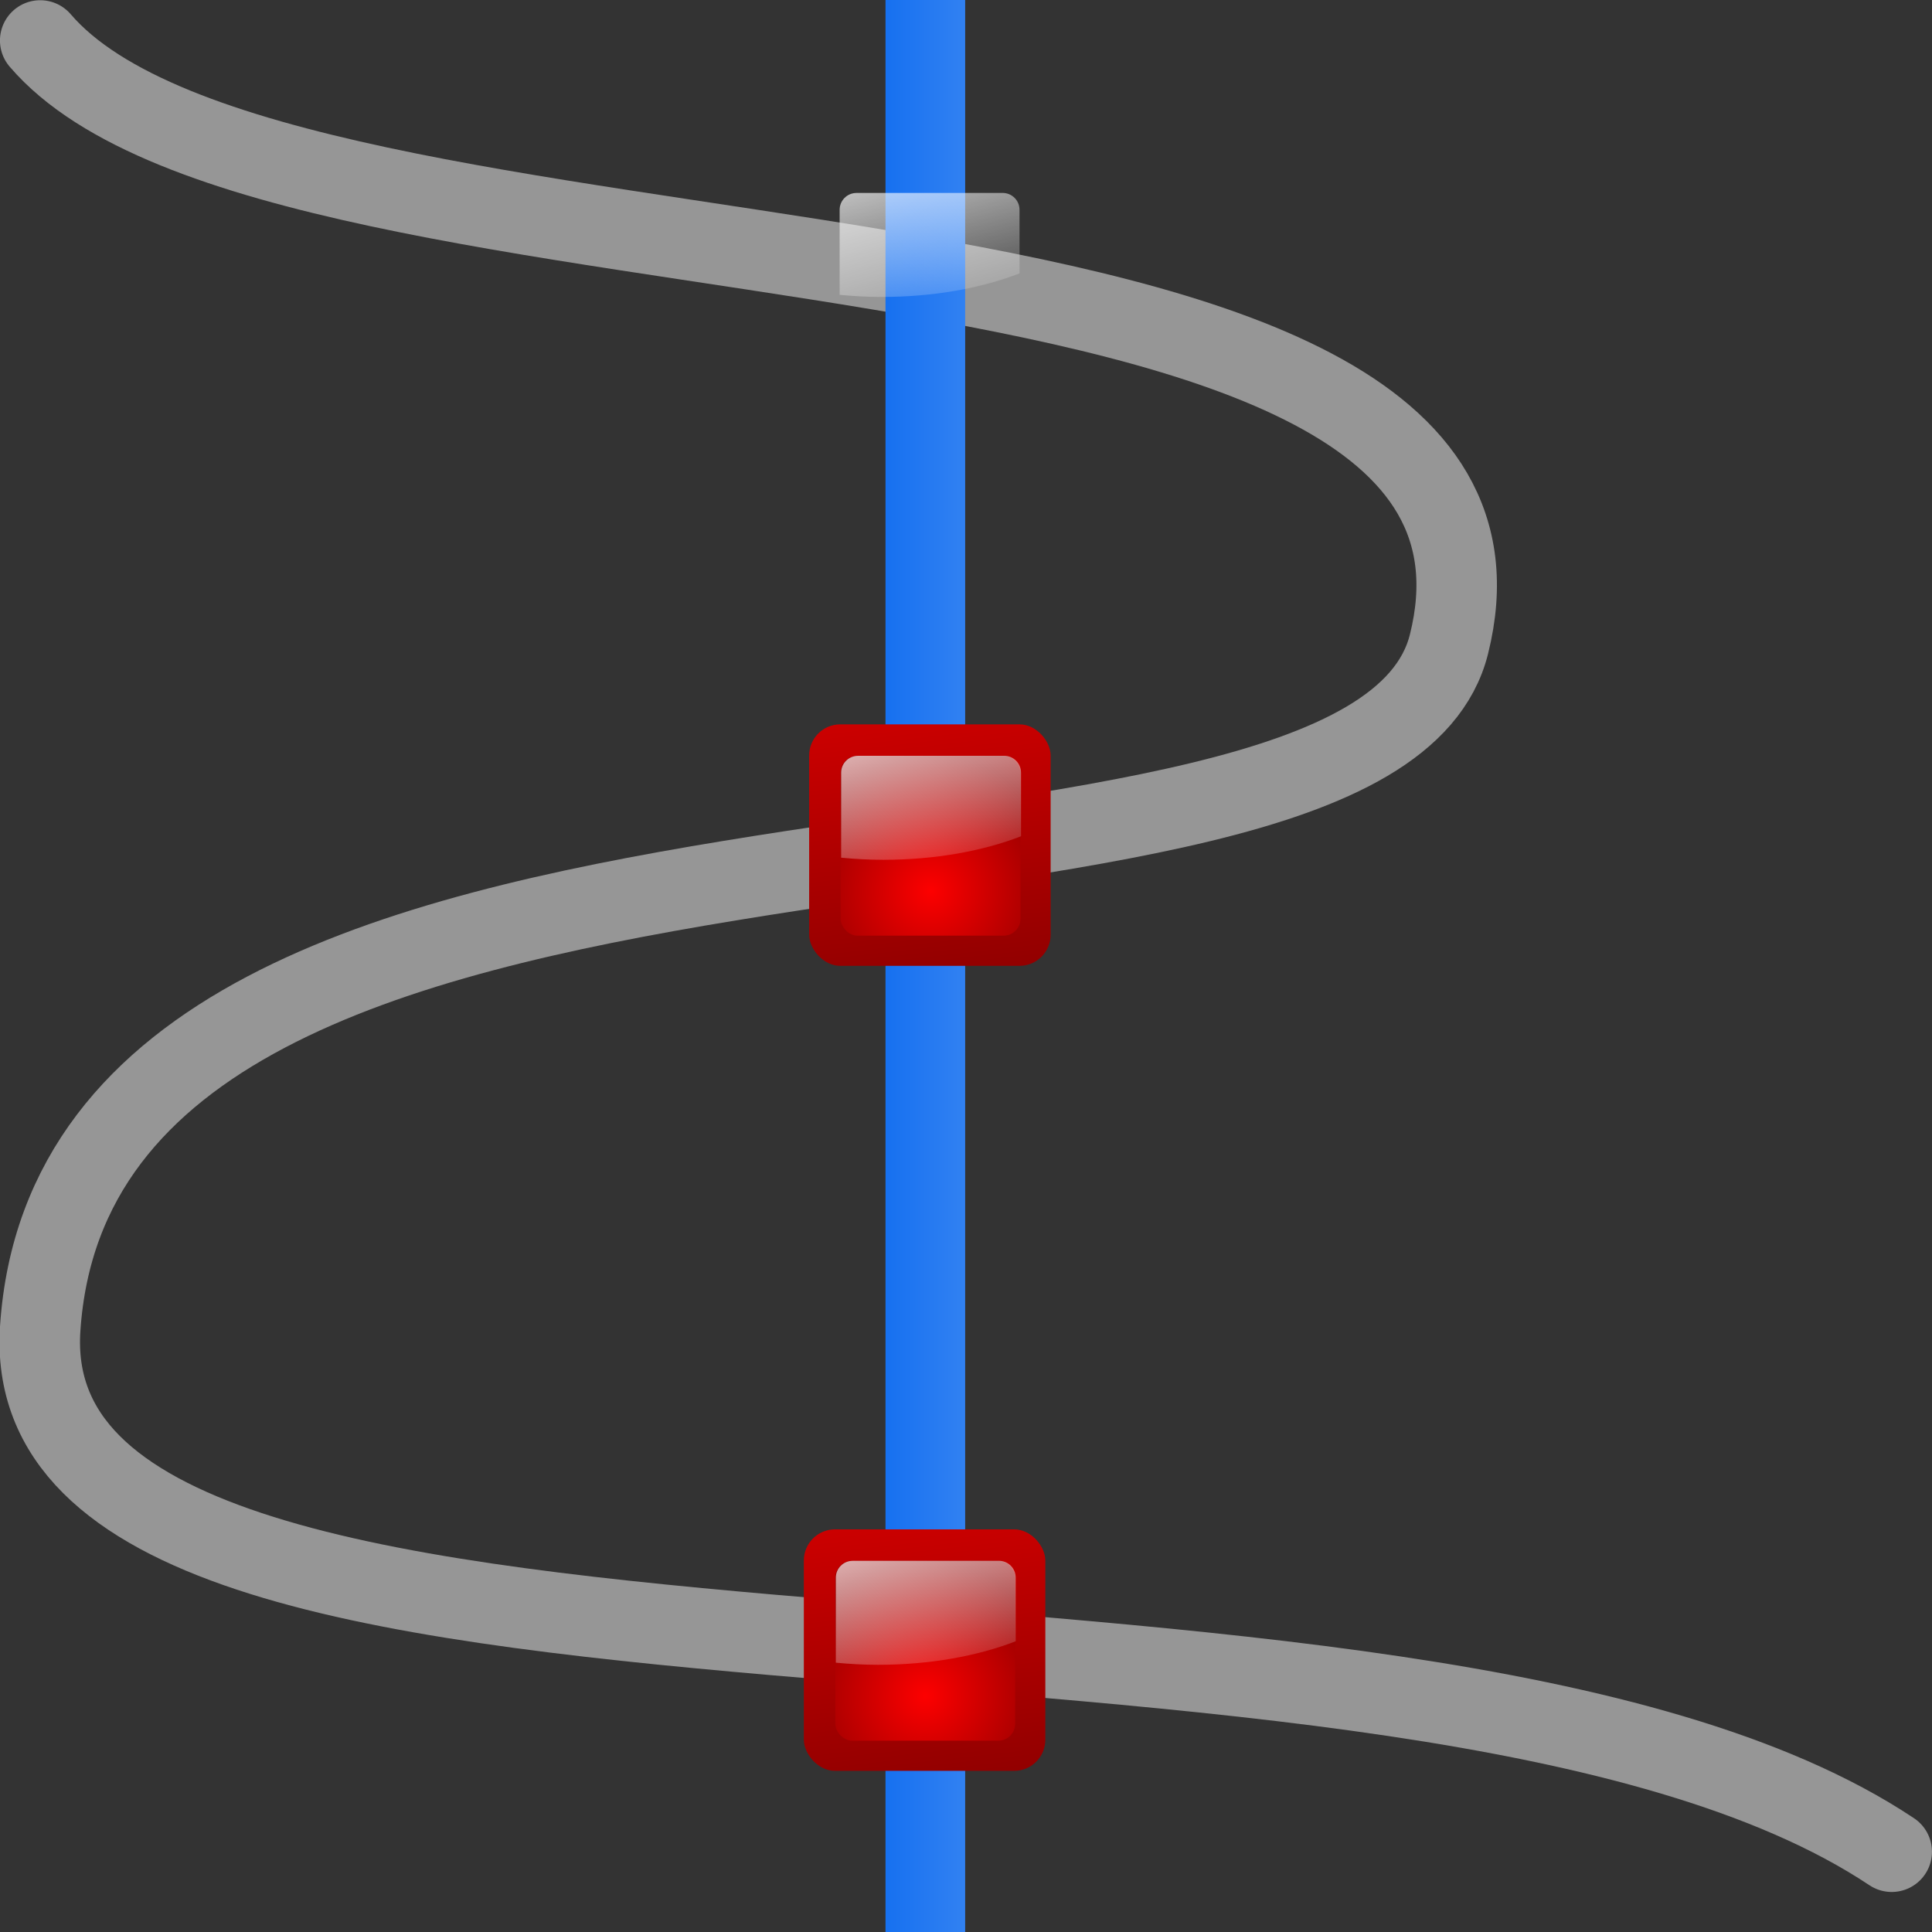 <svg height="24" width="24" xmlns="http://www.w3.org/2000/svg" xmlns:xlink="http://www.w3.org/1999/xlink"><rect width="100%" height="100%" fill="#333333" stroke="none"/><linearGradient id="a"><stop offset="0" stop-color="#fd0000"/><stop offset="1" stop-color="#8f0000"/></linearGradient><linearGradient id="b" gradientTransform="matrix(-.372 .715 -.57 -.467 105.288 25.876)" gradientUnits="userSpaceOnUse" x1="85.148" x2="65.477" y1="55.438" y2="25.288"><stop offset="0" stop-color="#0968ef"/><stop offset="1" stop-color="#aecffc"/></linearGradient><radialGradient id="c" cx="72.632" cy="22.788" gradientTransform="matrix(5.298 0 0 5.298 -342.765 -88.461)" gradientUnits="userSpaceOnUse" r="1.265" xlink:href="#a"/><linearGradient id="d" gradientUnits="userSpaceOnUse" x1="43.75" x2="46.5" xlink:href="#a" y1="12" y2="36.75"/><linearGradient id="e" gradientUnits="userSpaceOnUse" x1="39.58" x2="42.679" y1="21.198" y2="32.766"><stop offset="0" stop-color="#fff"/><stop offset="1" stop-color="#fff" stop-opacity="0"/></linearGradient><g transform="matrix(.25 0 0 .25 -.004 1)"><path d="m2.014-1.989c12 14 75.9 6.395 70 30-4 16-68 4-70 34-1.464 21.951 68 10 92 26" style="fill:none;stroke:#969696;stroke-width:4;stroke-linecap:round;stroke-linejoin:round;stroke-miterlimit:0"/><path d="m47.975-4h-3.959v96h3.959z" fill="url(#b)"/><g transform="translate(4.222 7.993)"><rect fill="url(#d)" height="12" rx="1.547" width="12" x="36" y="24"/><rect fill="url(#c)" height="8.937" rx=".838" width="8.938" x="37.563" y="25.563"/><path d="m38.428 25.563c-.464 0-.838.374-.838.838v4.224c.679.065 1.378.105 2.095.105 2.579 0 4.951-.435 6.843-1.17v-3.16c0-.464-.374-.838-.838-.838z" fill="url(#e)"/></g><path d="m96.032 6.896v-2.795z" fill="#fff" fill-opacity=".757"/><g transform="translate(4.147 -19.975)"><rect fill="url(#d)" height="12" rx="1.547" width="12" x="36" y="24"/><rect fill="url(#c)" height="8.937" rx=".838" width="8.938" x="37.563" y="25.563"/><path d="m38.428 25.563c-.464 0-.838.374-.838.838v4.224c.679.065 1.378.105 2.095.105 2.579 0 4.951-.435 6.843-1.17v-3.16c0-.464-.374-.838-.838-.838z" fill="url(#e)"/></g><g transform="translate(3.958 47.993)"><rect fill="url(#d)" height="12" rx="1.547" width="12" x="36" y="24"/><rect fill="url(#c)" height="8.937" rx=".838" width="8.938" x="37.563" y="25.563"/><path d="m38.428 25.563c-.464 0-.838.374-.838.838v4.224c.679.065 1.378.105 2.095.105 2.579 0 4.951-.435 6.843-1.17v-3.16c0-.464-.374-.838-.838-.838z" fill="url(#e)"/></g></g></svg>